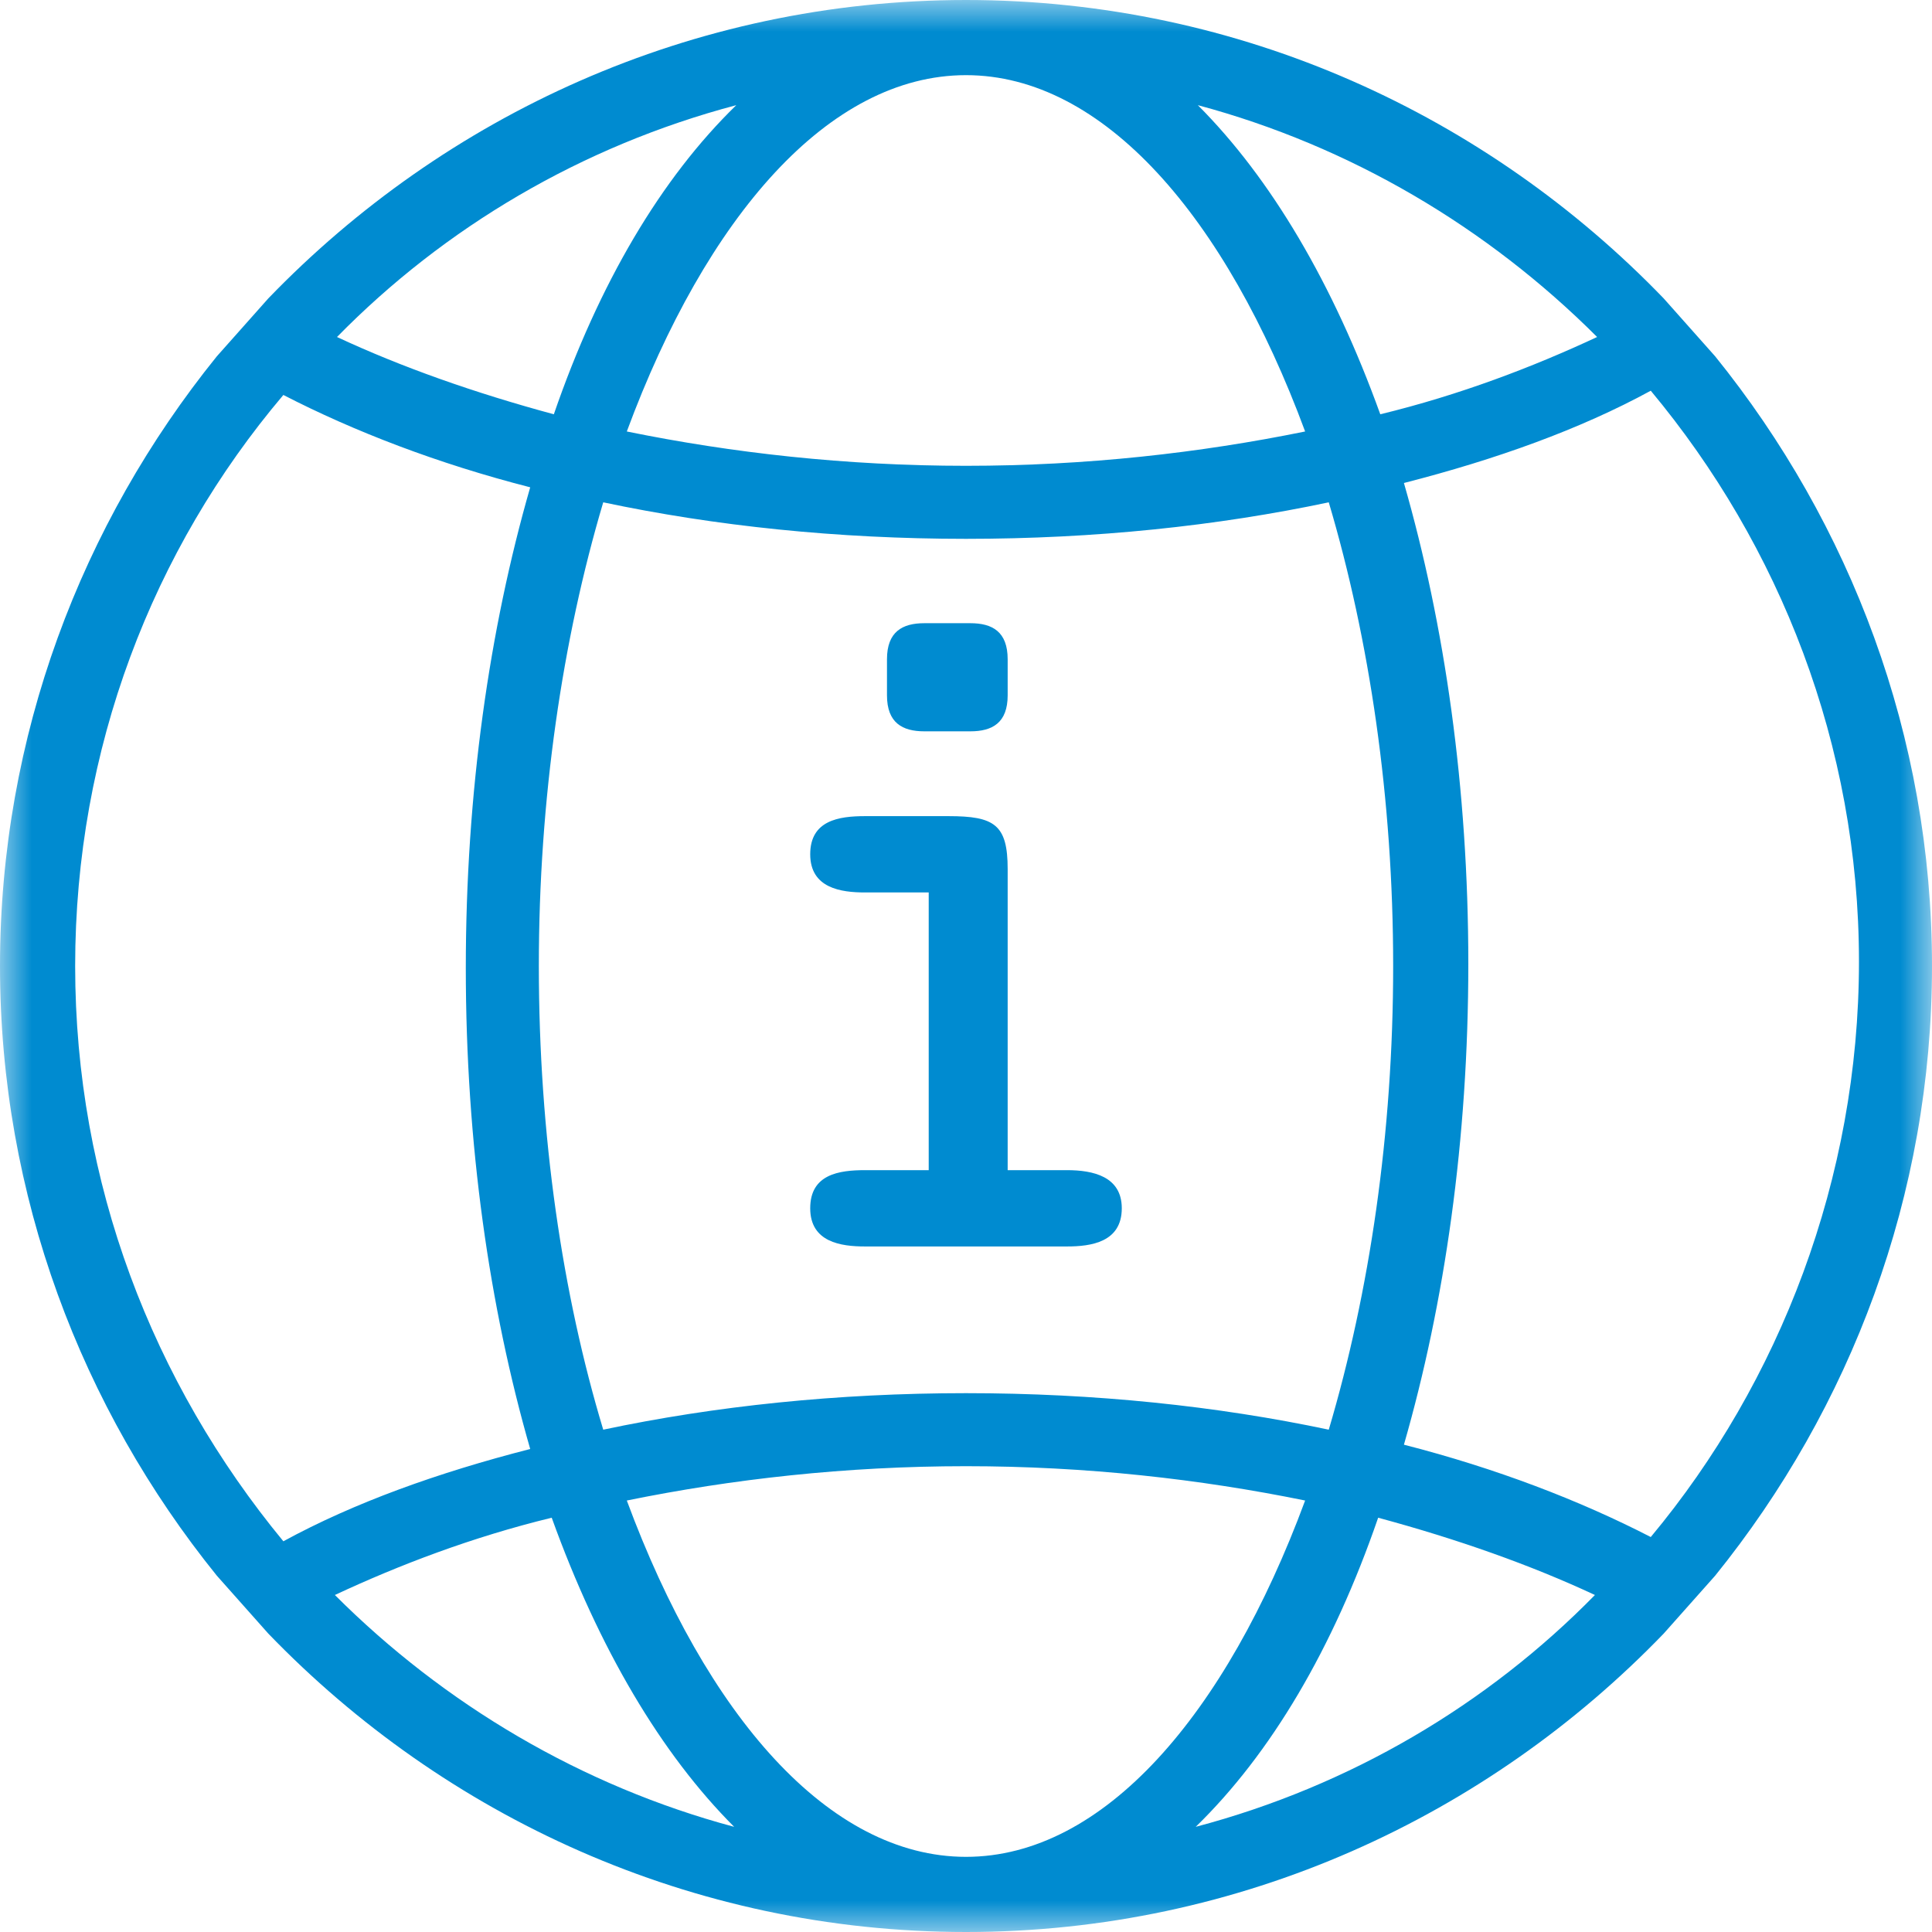 <?xml version="1.0" encoding="UTF-8"?>
<svg width="30px" height="30px" viewBox="0 0 30 30" version="1.1" xmlns="http://www.w3.org/2000/svg" xmlns:xlink="http://www.w3.org/1999/xlink">
    <!-- Generator: Sketch 48.2 (47327) - http://www.bohemiancoding.com/sketch -->
    <title>Page 1</title>
    <desc>Created with Sketch.</desc>
    <defs>
        <polygon id="path-1" points="0 0 30 0 30 30 0 30"></polygon>
    </defs>
    <g id="Footer-Contact-FINAL-Copy" stroke="none" stroke-width="1" fill="none" fill-rule="evenodd" transform="translate(-625, -51)">
        <g id="Page-1" transform="translate(625, 51)">
            <g id="Group-3">
                <mask id="mask-2" fill="white">
                    <use xlink:href="#path-1"></use>
                </mask>
                <g id="Clip-2"></g>
                <path d="M25.633,23.867 C24.533,23.3 23.233,22.8 21.8,22.433 C22.433,20.233 22.8,17.7 22.8,14.967 C22.8,12.233 22.433,9.7 21.8,7.5 C23.233,7.133 24.533,6.667 25.633,6.067 C27.633,8.467 28.866,11.567 28.866,14.933 C28.866,18.3 27.633,21.467 25.633,23.867 M18.567,28.367 C19.733,27.233 20.7,25.6 21.4,23.567 C22.633,23.9 23.766,24.3 24.766,24.767 C23.1,26.467 20.967,27.733 18.567,28.367 M9.733,23.3 C11.367,22.967 13.133,22.767 15,22.767 C16.866,22.767 18.633,22.967 20.266,23.3 C19.033,26.633 17.133,28.833 15,28.833 C12.867,28.833 10.967,26.633 9.733,23.3 M5.2,24.767 C6.2,24.3 7.333,23.867 8.567,23.567 C9.3,25.6 10.266,27.233 11.4,28.367 C9.033,27.733 6.9,26.467 5.2,24.767 M1.167,15 C1.167,11.633 2.367,8.533 4.4,6.133 C5.5,6.7 6.8,7.2 8.233,7.567 C7.6,9.767 7.233,12.3 7.233,15.033 C7.233,17.767 7.6,20.3 8.233,22.5 C6.8,22.867 5.5,23.333 4.4,23.933 C2.367,21.467 1.167,18.367 1.167,15 M11.433,1.633 C10.266,2.767 9.3,4.4 8.6,6.433 C7.367,6.1 6.233,5.7 5.233,5.233 C6.9,3.533 9.033,2.267 11.433,1.633 M20.266,6.7 C18.633,7.033 16.866,7.233 15,7.233 C13.133,7.233 11.367,7.033 9.733,6.7 C10.967,3.367 12.867,1.167 15,1.167 C17.133,1.167 19.033,3.367 20.266,6.7 M21.633,15 C21.633,17.6 21.266,20.067 20.633,22.2 C18.9,21.833 17,21.633 15,21.633 C13,21.633 11.1,21.833 9.367,22.2 C8.733,20.1 8.367,17.633 8.367,15 C8.367,12.4 8.733,9.933 9.367,7.8 C11.1,8.167 13,8.367 15,8.367 C17,8.367 18.9,8.167 20.633,7.8 C21.266,9.933 21.633,12.4 21.633,15 M24.8,5.233 C23.8,5.7 22.667,6.133 21.433,6.433 C20.7,4.4 19.733,2.767 18.6,1.633 C20.967,2.267 23.1,3.533 24.8,5.233 M26.633,5.533 C26.366,5.233 26.1,4.933 25.833,4.633 C23.1,1.8 19.266,-1.42108547e-14 15,-1.42108547e-14 C10.733,-1.42108547e-14 6.9,1.8 4.167,4.633 C3.9,4.933 3.633,5.233 3.367,5.533 C1.266,8.133 0,11.433 0,15 C0,18.567 1.266,21.867 3.367,24.467 C3.633,24.767 3.9,25.067 4.167,25.367 C6.9,28.2 10.733,30 15,30 C19.266,30 23.1,28.2 25.833,25.367 C26.1,25.067 26.366,24.767 26.633,24.467 C28.733,21.867 30,18.567 30,15 C30,11.433 28.733,8.133 26.633,5.533" id="Fill-1" fill="#008BD0" mask="url(#mask-2)"></path>
            </g>
            <path d="M13.773,10.237 C13.773,9.809 14.012,9.677 14.353,9.677 L15.068,9.677 C15.409,9.677 15.647,9.809 15.647,10.237 L15.647,10.797 C15.647,11.224 15.409,11.356 15.068,11.356 L14.353,11.356 C14.012,11.356 13.773,11.224 13.773,10.797 L13.773,10.237 Z M15.647,18.17 L16.567,18.17 C16.976,18.17 17.419,18.269 17.419,18.762 C17.419,19.289 16.942,19.355 16.567,19.355 L13.433,19.355 C13.058,19.355 12.581,19.289 12.581,18.762 C12.581,18.236 13.024,18.17 13.433,18.17 L14.421,18.17 L14.421,13.858 L13.433,13.858 C13.058,13.858 12.581,13.792 12.581,13.265 C12.581,12.739 13.024,12.673 13.433,12.673 L14.727,12.673 C15.443,12.673 15.647,12.804 15.647,13.496 L15.647,18.17 Z" id="Fill-4" fill="#008BD0"></path>
        </g>
    </g>
</svg>